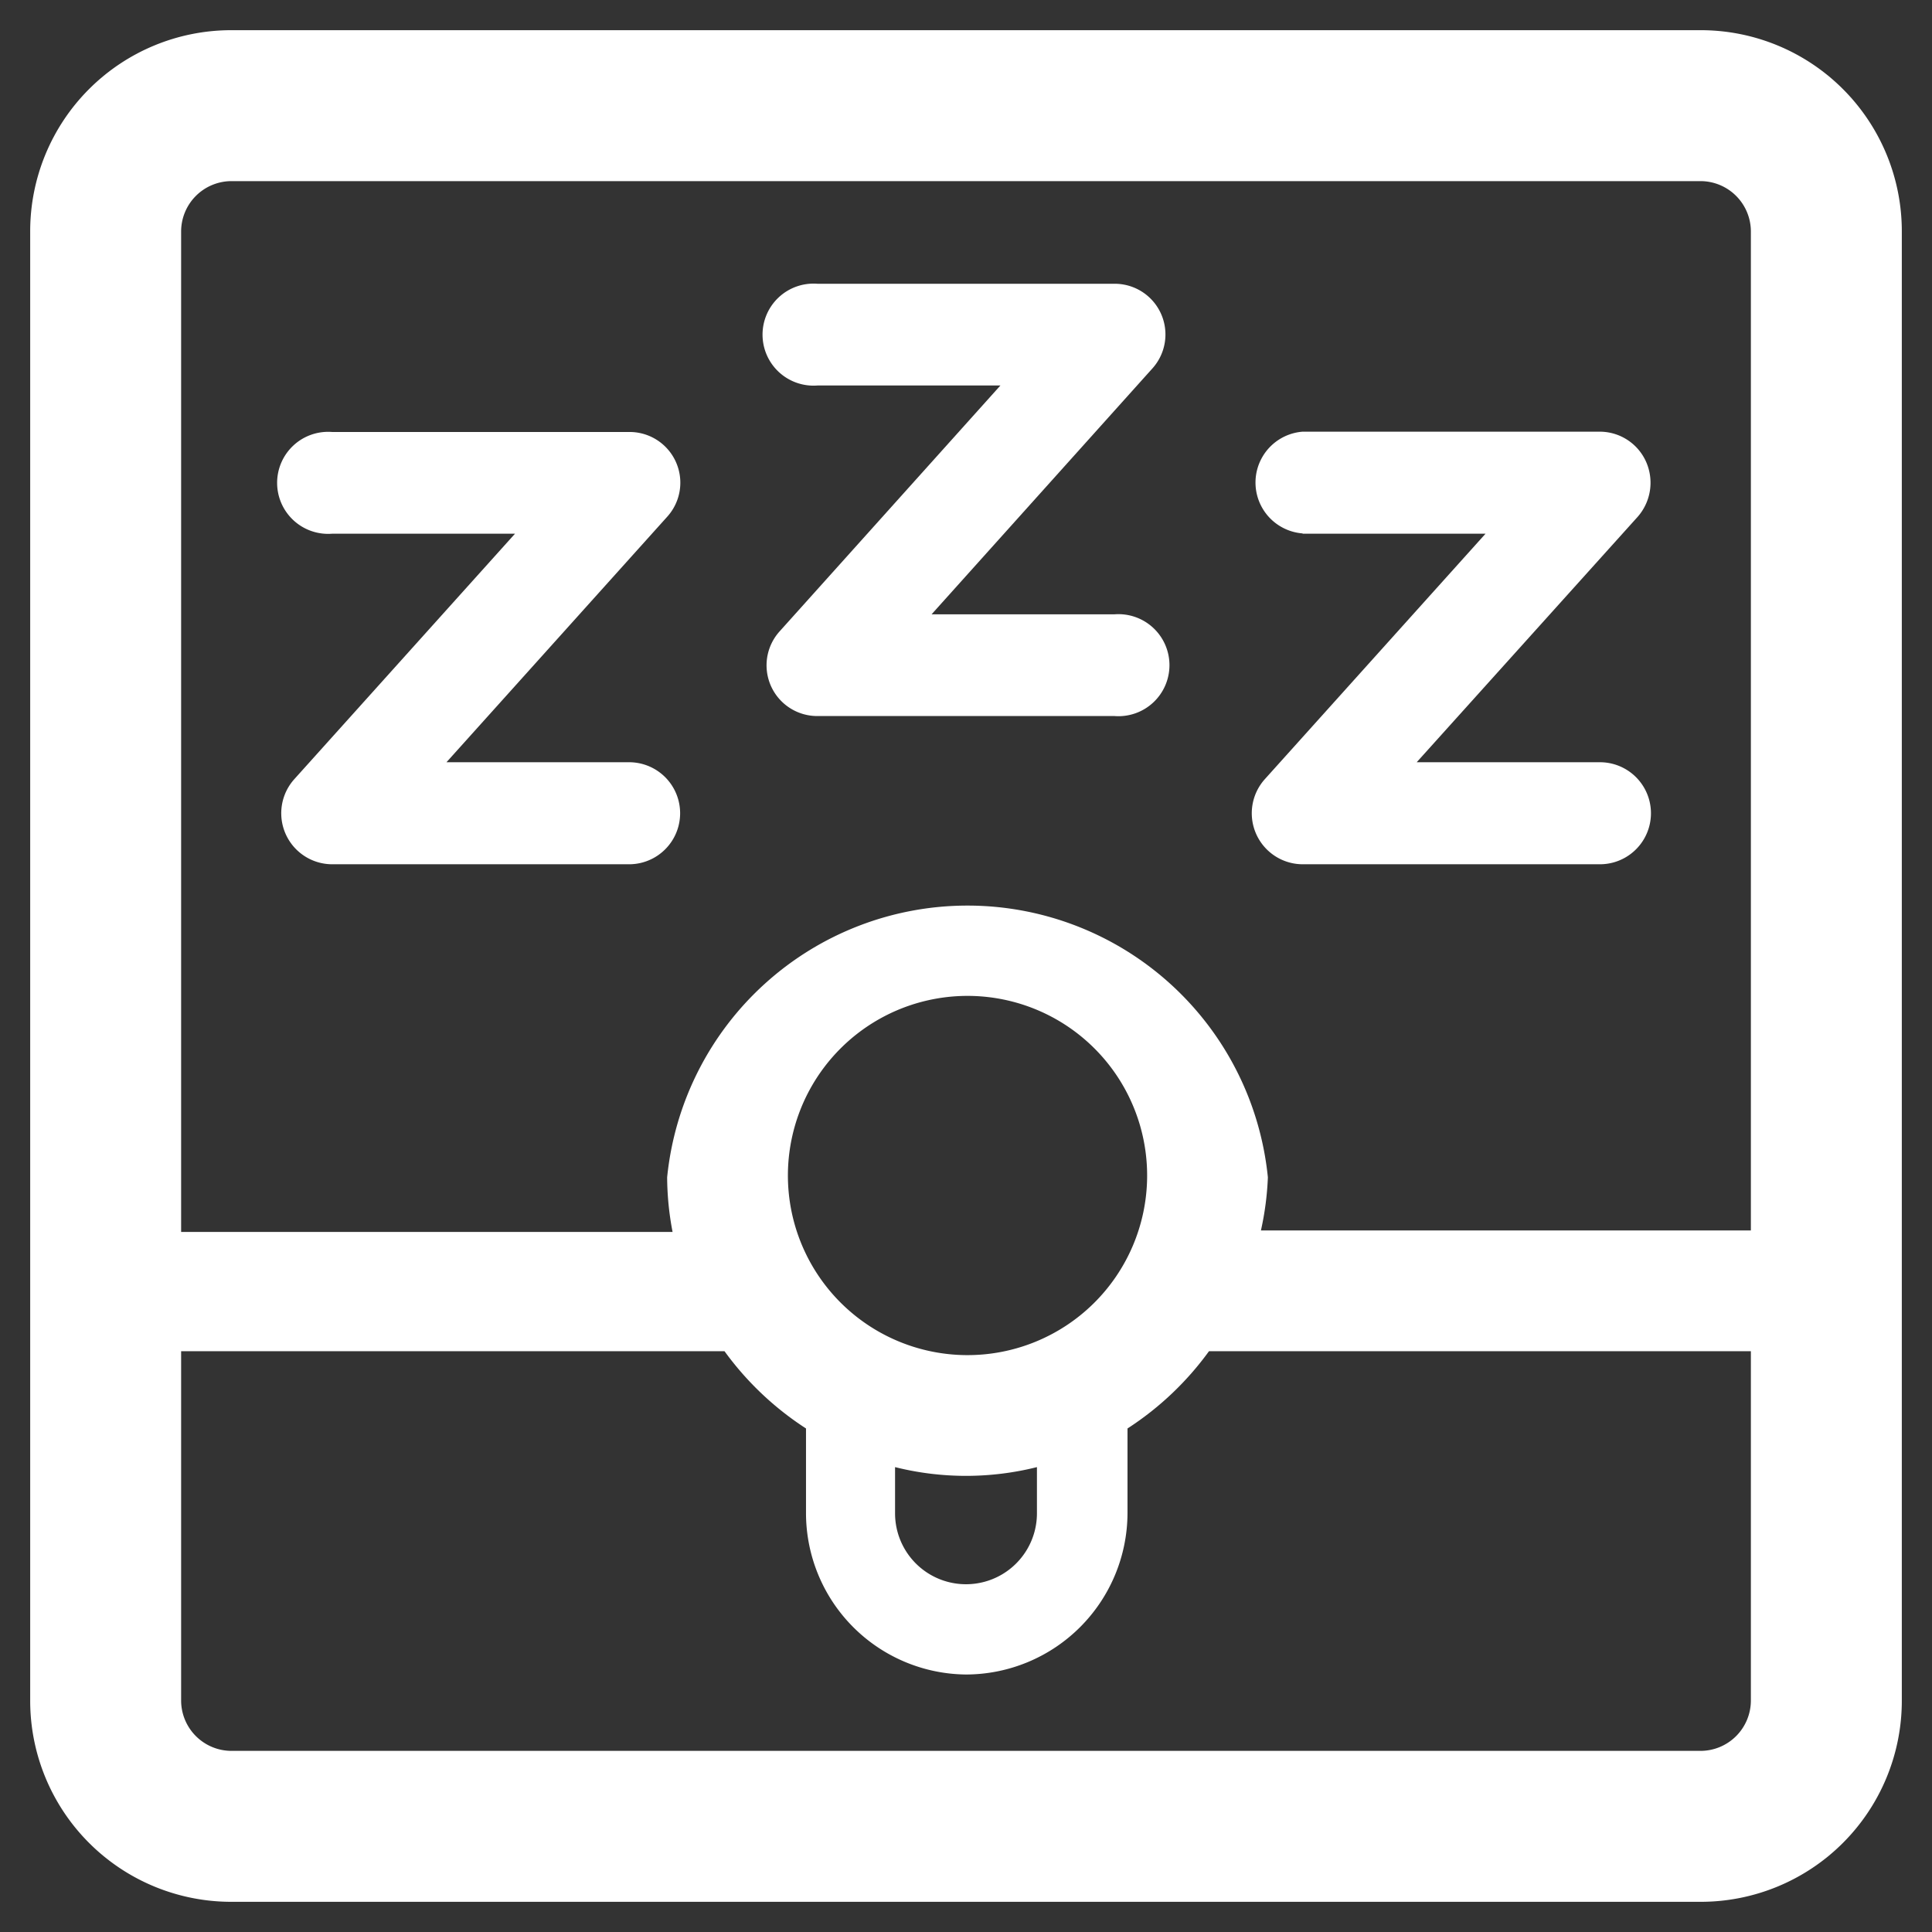 <svg xmlns="http://www.w3.org/2000/svg" width="64" height="64" viewBox="0 0 64 64"><rect x="0" y="0" width="64" height="64" fill="#333333" stroke="none"/><title>screensaver</title><path d="M56.34,1H7.66A6.66,6.66,0,0,0,1,7.66V56.34A6.66,6.66,0,0,0,7.66,63H56.34A6.66,6.66,0,0,0,63,56.34V7.66A6.66,6.66,0,0,0,56.34,1ZM6,7.66A1.67,1.67,0,0,1,7.66,6H56.34A1.67,1.67,0,0,1,58,7.66v33.1H41.77A9.83,9.83,0,0,0,42,39a10,10,0,0,0-19.9,0,9.83,9.83,0,0,0,.18,1.81H6ZM29.65,48.6a9.67,9.67,0,0,0,4.7,0v1.53a2.35,2.35,0,0,1-4.7,0V48.6ZM32,44.89A5.95,5.95,0,1,1,38,39,5.95,5.95,0,0,1,32,44.89ZM58,56.34A1.67,1.67,0,0,1,56.34,58H7.66A1.67,1.67,0,0,1,6,56.34V44.76H24a10.13,10.13,0,0,0,2.7,2.56v2.81A5.35,5.35,0,0,0,32,55.47a5.36,5.36,0,0,0,5.35-5.34V47.32a10.13,10.13,0,0,0,2.7-2.56H58Z" fill="#fff"/><path d="M27.08,12.77h6.06l-7.31,8.14a1.68,1.68,0,0,0,1.25,2.81h9.84a1.69,1.69,0,1,0,0-3.37H30.86l7.31-8.14A1.68,1.68,0,0,0,36.92,9.4H27.08a1.69,1.69,0,1,0,0,3.37Z" fill="#fff"/><path d="M20.85,25.25H14.79l7.31-8.13a1.68,1.68,0,0,0-1.25-2.81H11a1.69,1.69,0,1,0,0,3.37h6.06L9.75,25.81A1.69,1.69,0,0,0,11,28.63h9.84a1.69,1.69,0,0,0,0-3.38Z" fill="#fff"/><path d="M43.15,17.68h6.06L41.9,25.81a1.69,1.69,0,0,0,1.25,2.82H53a1.69,1.69,0,0,0,0-3.38H46.93l7.32-8.13a1.71,1.71,0,0,0,.28-1.82,1.68,1.68,0,0,0-1.54-1H43.15a1.69,1.69,0,0,0,0,3.37Z" fill="#fff"/></svg>